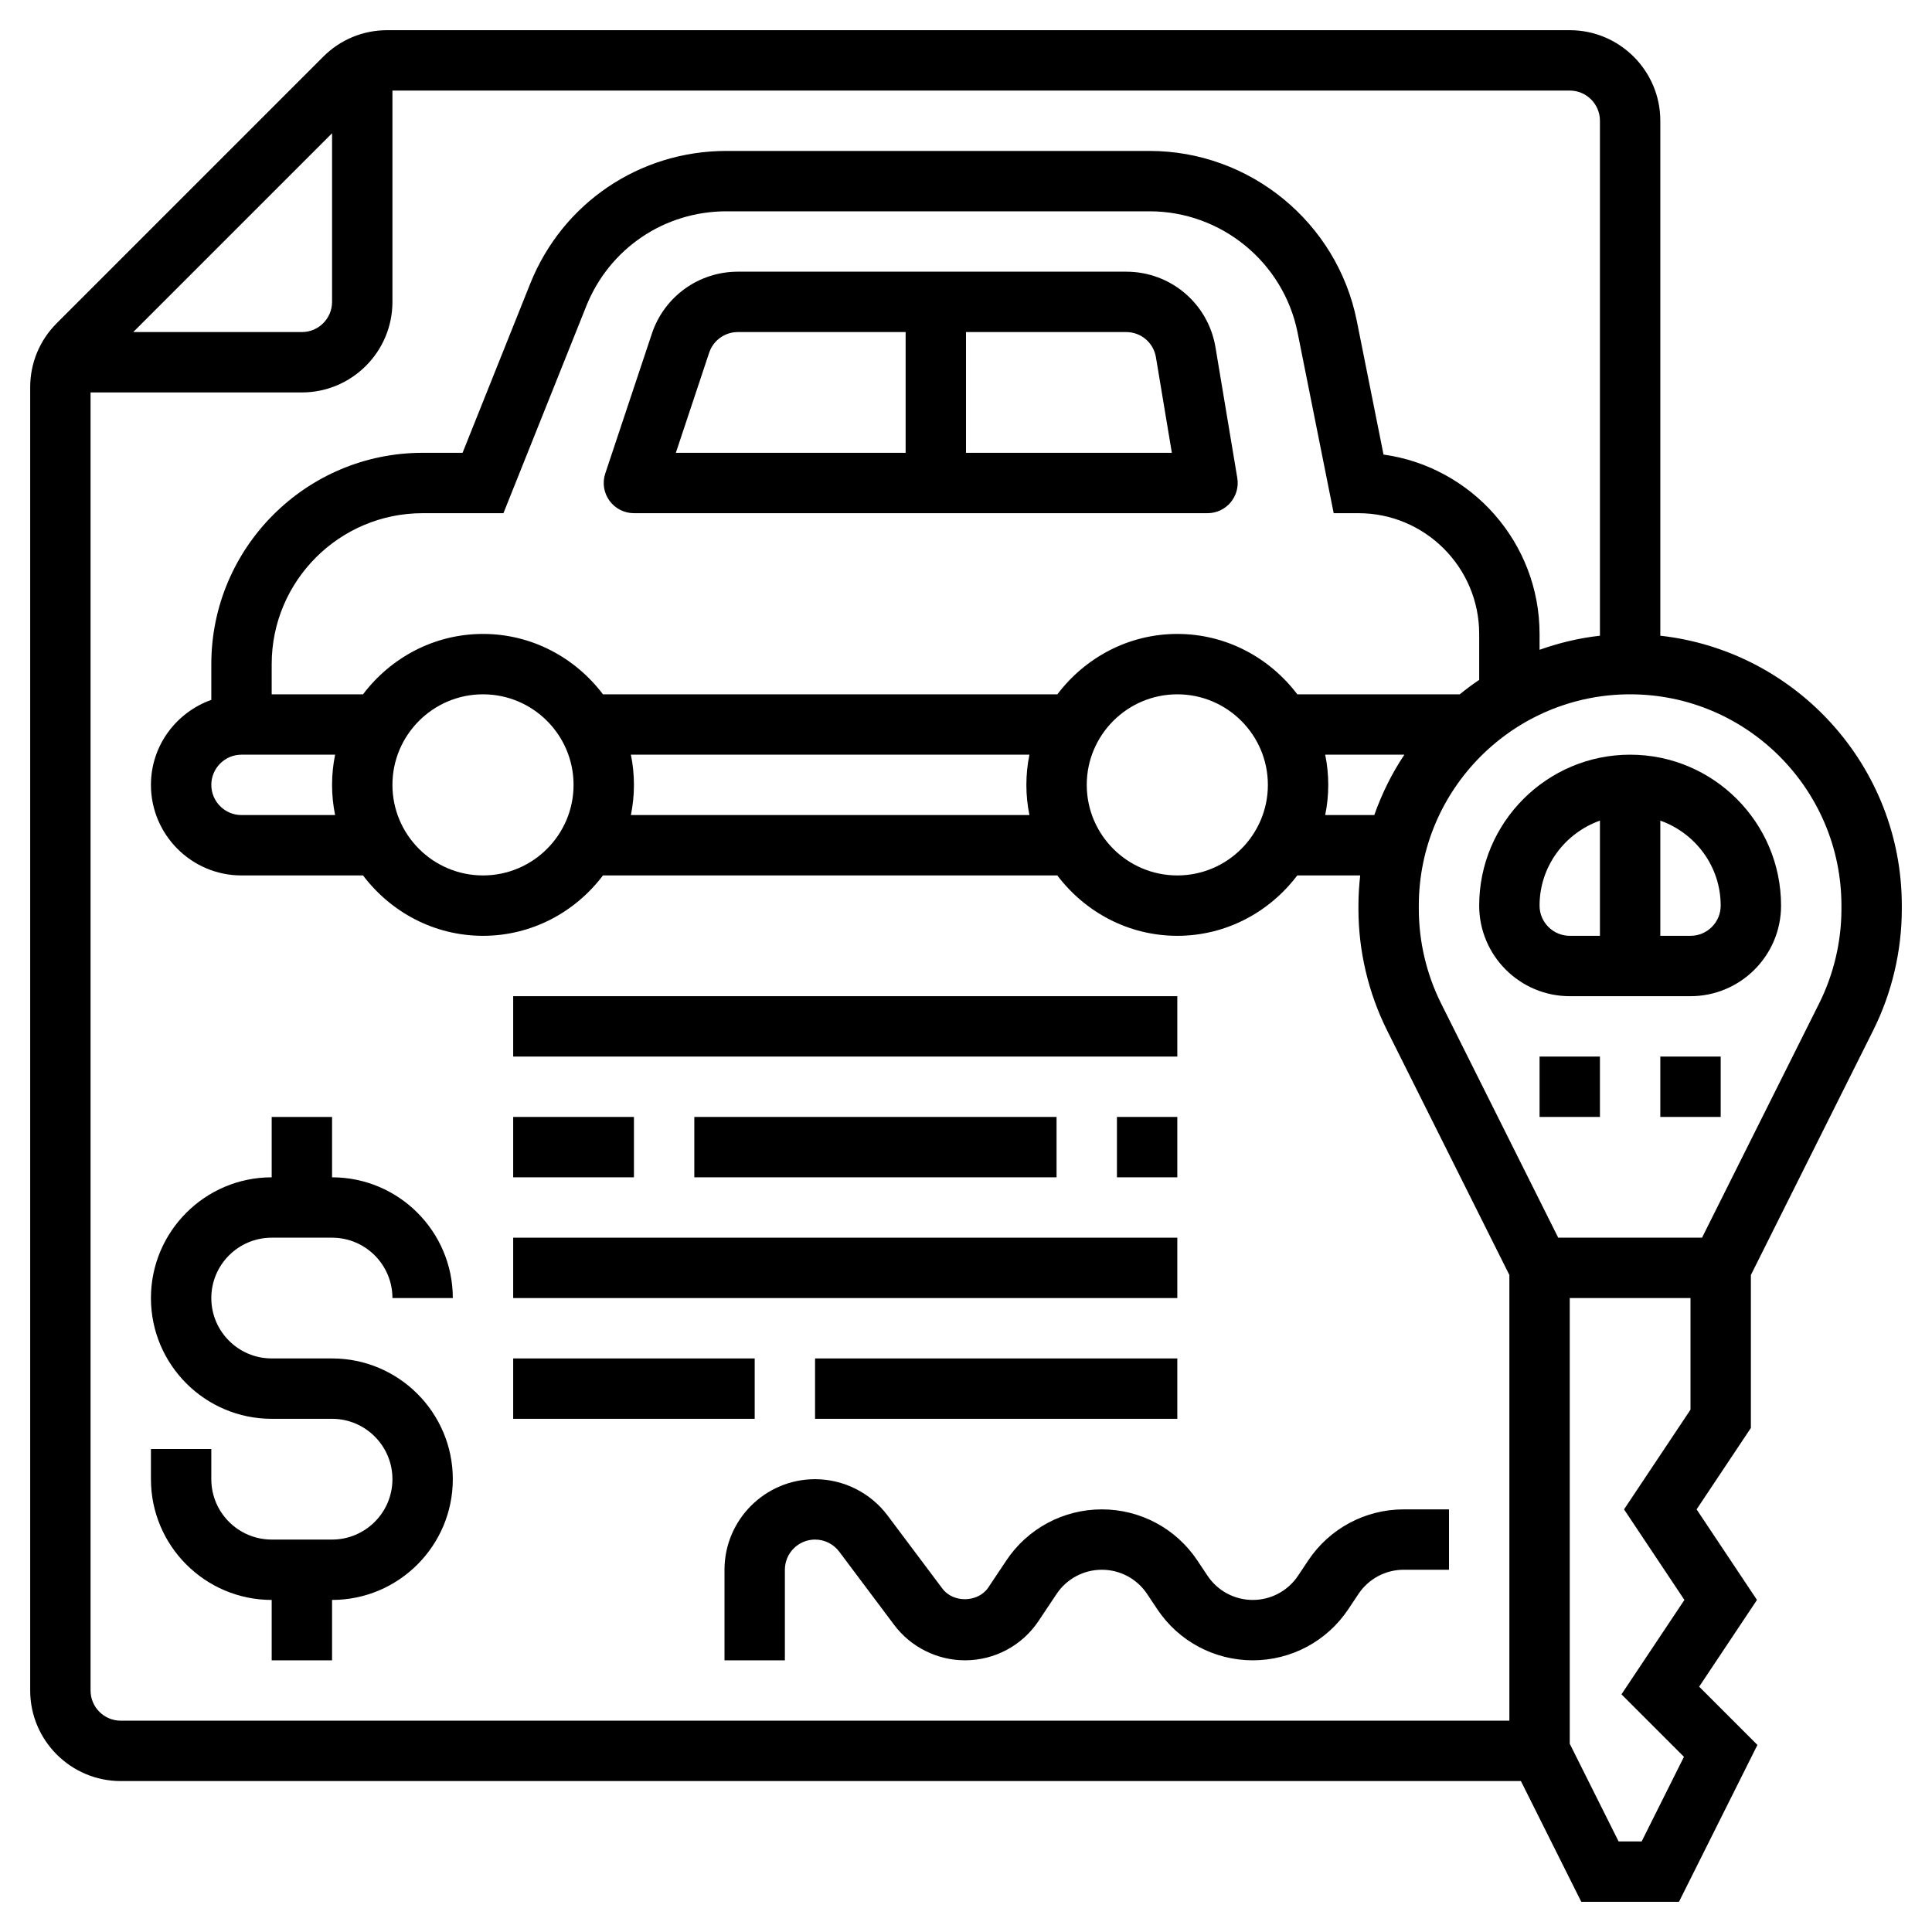 <?xml version="1.0"?>
<svg xmlns="http://www.w3.org/2000/svg" xmlns:xlink="http://www.w3.org/1999/xlink" version="1.1" viewBox="0 0 64 64" style="enable-background:new 0 0 512 512" xml:space="preserve"><g><g xmlns="http://www.w3.org/2000/svg"><path d="m55 21.059v-17.059c0-1.654-1.346-3-3-3h-39.172c-.801 0-1.555.312-2.121.879l-8.828 8.828c-.566.566-.879 1.32-.879 2.122v43.171c0 1.654 1.346 3 3 3h46.382l2 4h3.236l2.599-5.197-1.93-1.93 1.915-2.873-2-3 1.798-2.697v-5.066l4.05-8.1c.621-1.243.95-2.635.95-4.025v-.112c0-4.624-3.507-8.442-8-8.941zm-44-16.645v5.586c0 .551-.448 1-1 1h-5.586zm-8 51.586v-43h7c1.654 0 3-1.346 3-3v-7h39c.552 0 1 .449 1 1v17.059c-.695.077-1.362.24-2 .466v-.525c0-3.026-2.252-5.537-5.169-5.942l-.886-4.431c-.652-3.26-3.54-5.627-6.864-5.627h-14.018c-2.879 0-5.431 1.727-6.5 4.4l-2.24 5.6h-1.323c-3.859 0-7 3.14-7 7v1.184c-1.161.414-2 1.514-2 2.816 0 1.654 1.346 3 3 3h4.026c.914 1.207 2.348 2 3.974 2s3.061-.793 3.974-2h15.051c.914 1.207 2.348 2 3.974 2s3.061-.793 3.974-2h2.085c-.036.329-.058.662-.058 1v.111c0 1.39.329 2.782.95 4.025l4.05 8.1v14.764h-46c-.552 0-1-.449-1-1zm42.525-29h-1.626c.066-.323.101-.658.101-1s-.035-.677-.101-1h2.623c-.414.616-.745 1.289-.997 2zm2.831-4h-5.381c-.914-1.207-2.348-2-3.974-2s-3.061.793-3.974 2h-15.053c-.914-1.207-2.348-2-3.974-2s-3.061.793-3.974 2h-3.026v-1c0-2.757 2.243-5 5-5h2.677l2.743-6.857c.764-1.909 2.586-3.143 4.643-3.143h14.019c2.375 0 4.437 1.69 4.903 4.02l1.195 5.98h.82c2.206 0 4 1.794 4 4v1.522c-.223.149-.436.31-.644.478zm-6.356 3c0 1.654-1.346 3-3 3s-3-1.346-3-3 1.346-3 3-3 3 1.346 3 3zm-7.899 1h-13.202c.066-.323.101-.658.101-1s-.035-.677-.101-1h13.202c-.066.323-.101.658-.101 1s.035.677.101 1zm-23 0h-3.101c-.552 0-1-.449-1-1s.448-1 1-1h3.101c-.066.323-.101.658-.101 1s.035.677.101 1zm4.899-4c1.654 0 3 1.346 3 3s-1.346 3-3 3-3-1.346-3-3 1.346-3 3-3zm39.798 30-2.085 3.127 2.07 2.07-1.401 2.803h-.764l-1.618-3.236v-14.764h4v3.697l-2.202 3.303zm5.202-22.889c0 1.081-.256 2.164-.739 3.13l-3.879 7.759h-4.764l-3.879-7.758c-.483-.967-.739-2.05-.739-3.131v-.111c0-3.86 3.141-7 7-7s7 3.14 7 7z" data-original="#000000" style=""/><path d="m54 25c-2.757 0-5 2.243-5 5 0 1.654 1.346 3 3 3h4c1.654 0 3-1.346 3-3 0-2.757-2.243-5-5-5zm-3 5c0-1.302.839-2.402 2-2.816v3.816h-1c-.552 0-1-.449-1-1zm5 1h-1v-3.816c1.161.414 2 1.514 2 2.816 0 .551-.448 1-1 1z" data-original="#000000" style=""/><path d="m51 35h2v2h-2z" data-original="#000000" style=""/><path d="m55 35h2v2h-2z" data-original="#000000" style=""/><path d="m37.306 9h-12.865c-1.293 0-2.437.824-2.846 2.051l-1.544 4.632c-.103.305-.051.64.137.901.189.262.491.416.812.416h19c.294 0 .573-.129.763-.354s.272-.521.224-.811l-.722-4.328c-.242-1.452-1.486-2.507-2.959-2.507zm-13.814 2.684c.137-.409.519-.684.949-.684h5.559v4h-7.612zm8.508 3.316v-4h5.306c.491 0 .906.351.986.836l.527 3.164z" data-original="#000000" style=""/><path d="m9 41h2c1.103 0 2 .897 2 2h2c0-2.206-1.794-4-4-4v-2h-2v2c-2.206 0-4 1.794-4 4s1.794 4 4 4h2c1.103 0 2 .897 2 2s-.897 2-2 2h-2c-1.103 0-2-.897-2-2v-1h-2v1c0 2.206 1.794 4 4 4v2h2v-2c2.206 0 4-1.794 4-4s-1.794-4-4-4h-2c-1.103 0-2-.897-2-2s.897-2 2-2z" data-original="#000000" style=""/><path d="m17 33h22v2h-22z" data-original="#000000" style=""/><path d="m37 37h2v2h-2z" data-original="#000000" style=""/><path d="m23 37h12v2h-12z" data-original="#000000" style=""/><path d="m17 37h4v2h-4z" data-original="#000000" style=""/><path d="m17 41h22v2h-22z" data-original="#000000" style=""/><path d="m17 45h8v2h-8z" data-original="#000000" style=""/><path d="m27 45h12v2h-12z" data-original="#000000" style=""/><path d="m46.5 50c-1.274 0-2.458.633-3.164 1.693l-.336.504c-.335.503-.896.803-1.5.803s-1.165-.3-1.5-.803l-.336-.504c-.706-1.06-1.89-1.693-3.164-1.693s-2.458.633-3.164 1.693l-.595.892c-.335.502-1.158.525-1.521.042l-1.82-2.427c-.563-.751-1.46-1.2-2.4-1.2-1.654 0-3 1.346-3 3v3h2v-3c0-.551.448-1 1-1 .313 0 .612.149.8.4l1.82 2.427c.551.735 1.428 1.173 2.346 1.173.982 0 1.895-.488 2.439-1.306l.595-.891c.335-.503.896-.803 1.5-.803s1.165.3 1.5.803l.336.504c.706 1.06 1.89 1.693 3.164 1.693s2.458-.633 3.164-1.693l.336-.504c.335-.503.896-.803 1.5-.803h1.5v-2z" data-original="#000000" style=""/></g></g></svg>
